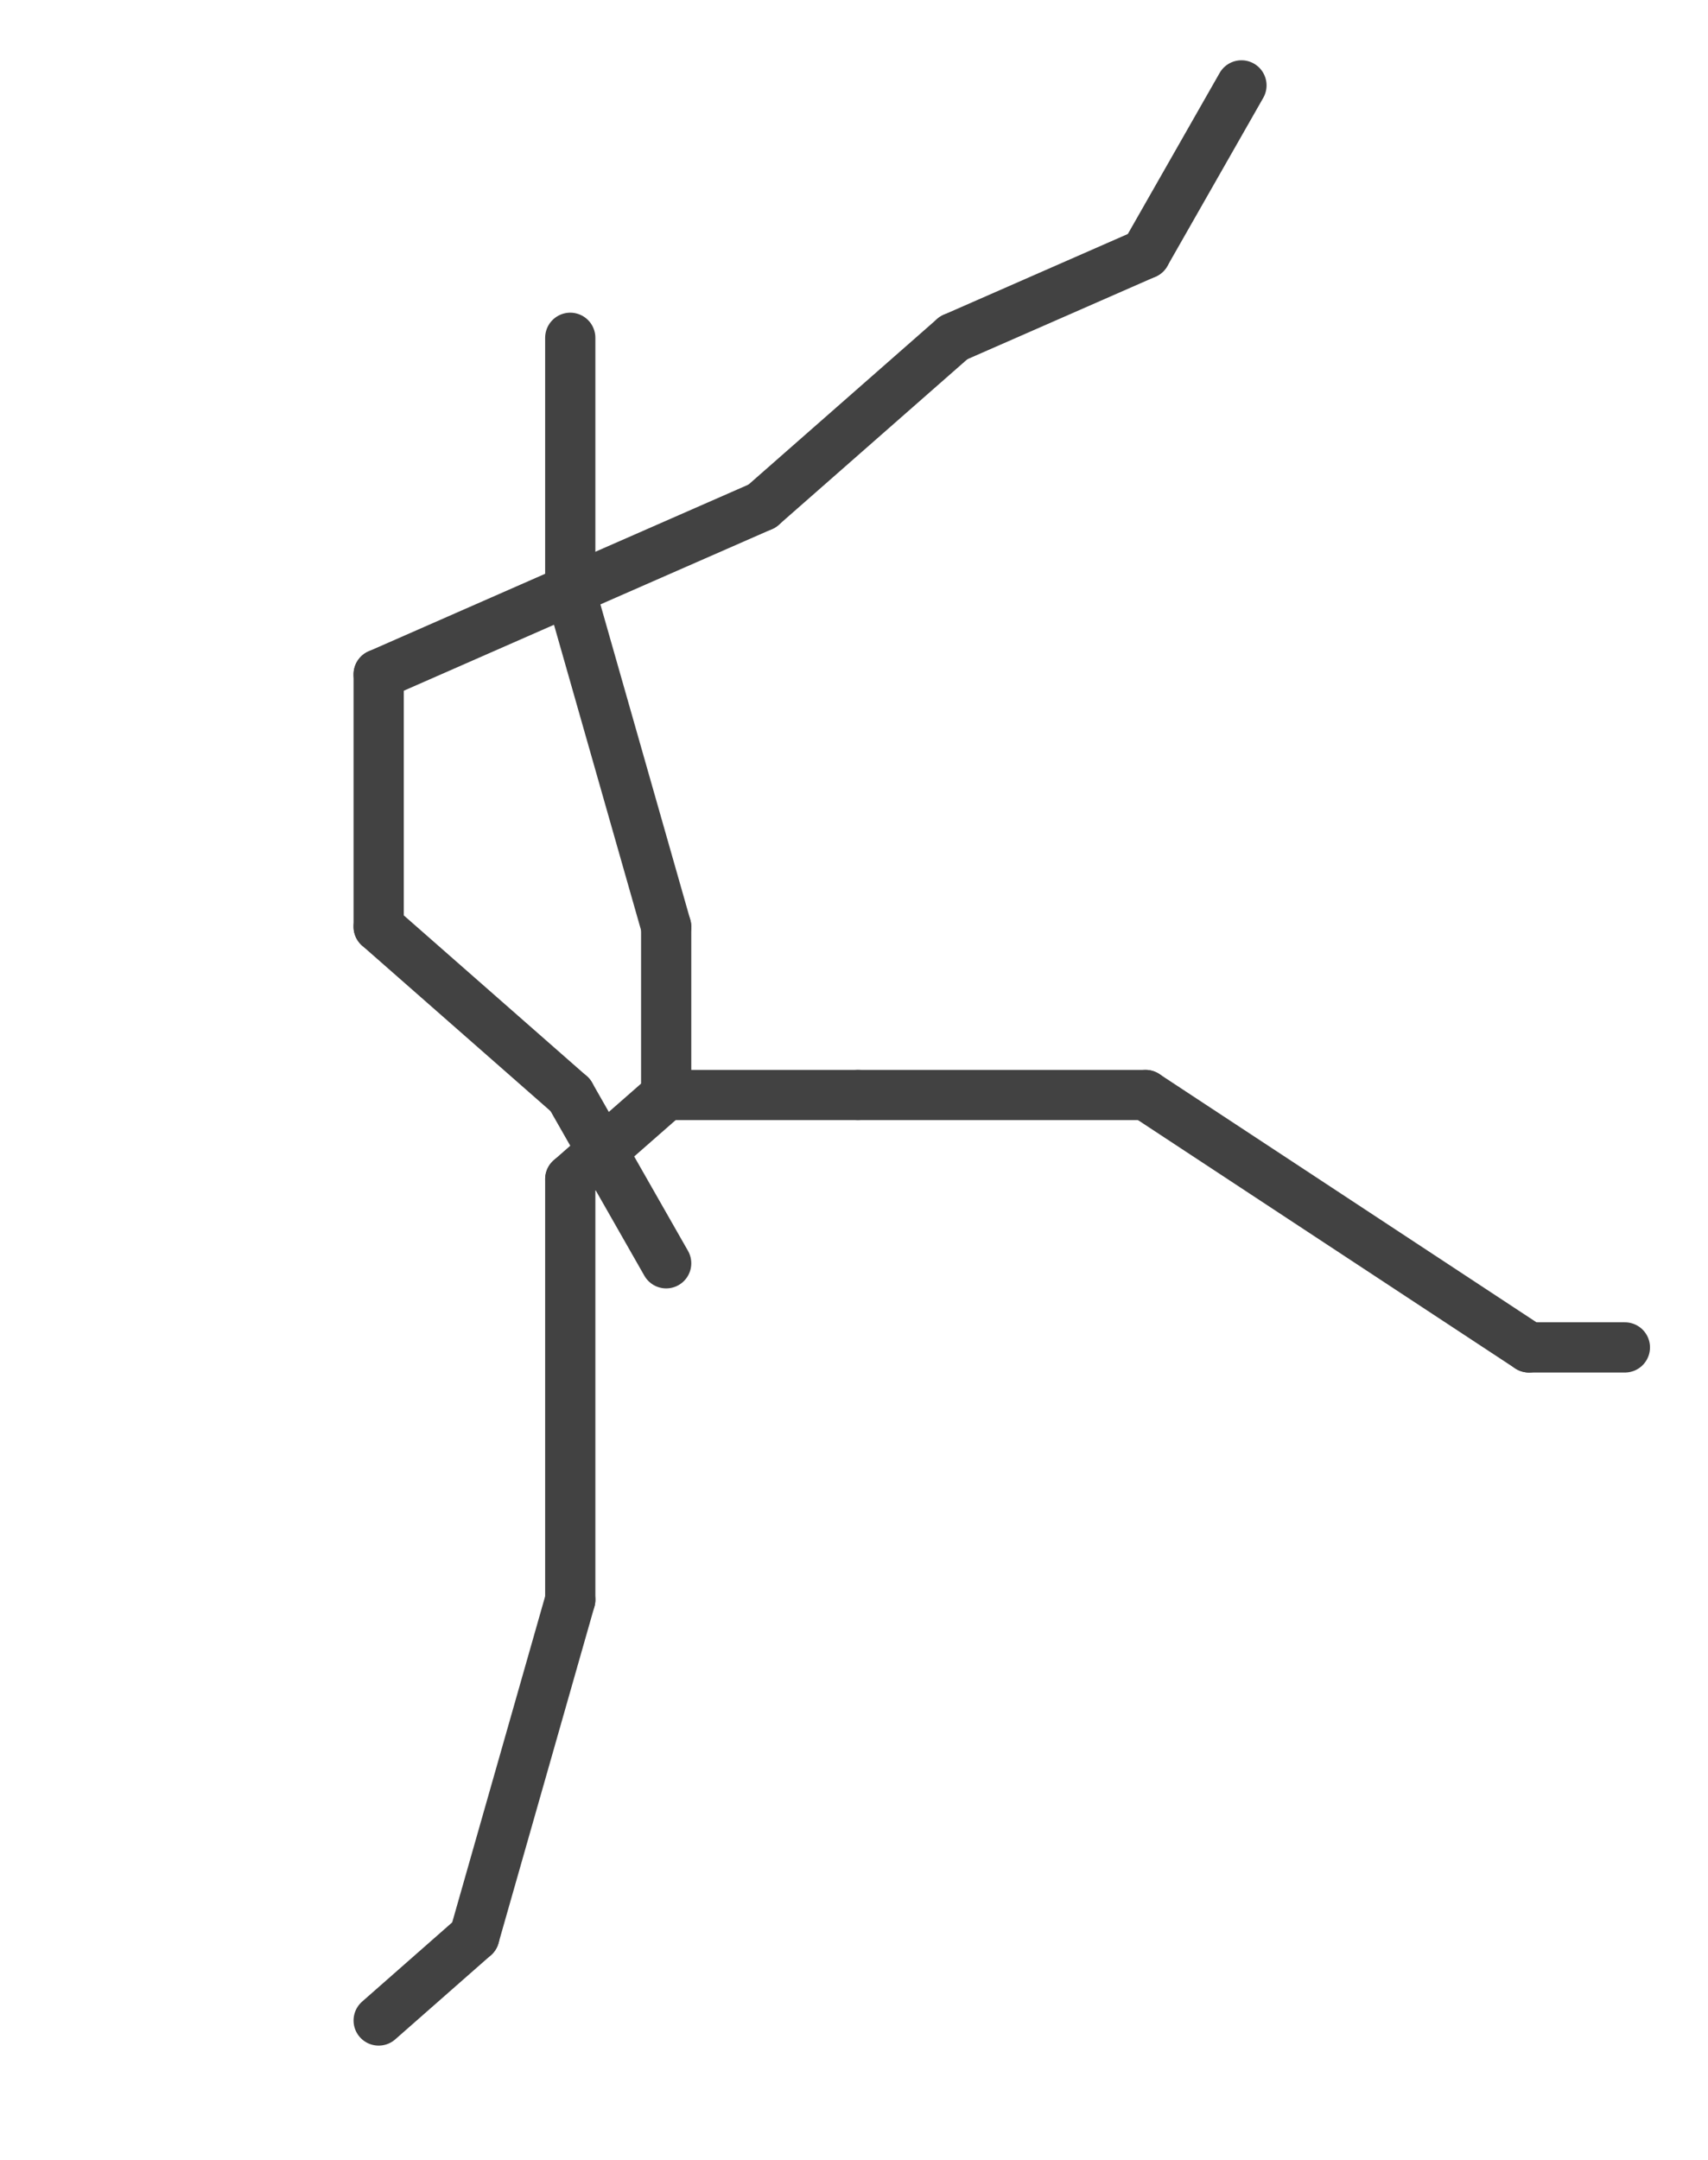 <?xml version="1.0" encoding="utf-8"?>
<!-- Generator: Adobe Illustrator 22.1.0, SVG Export Plug-In . SVG Version: 6.00 Build 0)  -->
<svg version="1.1" xmlns="http://www.w3.org/2000/svg" xmlns:xlink="http://www.w3.org/1999/xlink" x="0px" y="0px"
	 viewBox="0 0 680.2 860" style="enable-background:new 0 0 680.2 860;" xml:space="preserve">
<style type="text/css">
	.st0{display:none;}
	.st1{display:inline;}
	.st2{fill:none;stroke:#424242;stroke-width:20;stroke-linecap:round;stroke-linejoin:round;stroke-miterlimit:10;}
</style>
<g id="Layer_1" class="st0">
	<g id="mr-griddle" class="st1">
		<line class="st2" x1="265.3" y1="436" x2="265.3" y2="369"/>
		<line class="st2" x1="265.3" y1="369" x2="265.3" y2="235"/>
		<line class="st2" x1="265.3" y1="235" x2="265.3" y2="134.5"/>
		<line class="st2" x1="265.3" y1="235" x2="188.9" y2="268.5"/>
		<line class="st2" x1="188.9" y1="268.5" x2="150.8" y2="335.5"/>
		<line class="st2" x1="150.8" y1="335.5" x2="227.1" y2="436"/>
		<line class="st2" x1="227.1" y1="436" x2="265.3" y2="469.5"/>
		<line class="st2" x1="265.3" y1="235" x2="341.7" y2="201.5"/>
		<line class="st2" x1="341.7" y1="201.5" x2="456.2" y2="201.5"/>
		<line class="st2" x1="456.2" y1="201.5" x2="532.6" y2="134.5"/>
		<line class="st2" x1="532.6" y1="134.5" x2="570.8" y2="101"/>
		<line class="st2" x1="265.3" y1="436" x2="188.9" y2="436"/>
		<line class="st2" x1="188.9" y1="436" x2="150.8" y2="570"/>
		<line class="st2" x1="150.8" y1="570" x2="74.4" y2="704"/>
		<line class="st2" x1="74.4" y1="704" x2="36.2" y2="771"/>
		<line class="st2" x1="265.3" y1="436" x2="341.7" y2="436"/>
		<line class="st2" x1="341.7" y1="436" x2="456.2" y2="469.5"/>
		<line class="st2" x1="456.2" y1="469.5" x2="608.9" y2="536.5"/>
		<line class="st2" x1="608.9" y1="536.5" x2="647.1" y2="570"/>
	</g>
</g>
<g id="Ebene_2">
	<g id="mr-griddle_1_">
		<line class="st2" x1="265.3" y1="436" x2="265.3" y2="369"/>
		<line class="st2" x1="265.3" y1="369" x2="227.1" y2="235"/>
		<line class="st2" x1="227.1" y1="235" x2="227.1" y2="134.5"/>
		<line class="st2" x1="227.1" y1="235" x2="150.8" y2="268.5"/>
		<line class="st2" x1="150.8" y1="268.5" x2="150.8" y2="369"/>
		<line class="st2" x1="150.8" y1="369" x2="227.1" y2="436"/>
		<line class="st2" x1="227.1" y1="436" x2="265.3" y2="503"/>
		<line class="st2" x1="227.1" y1="235" x2="303.5" y2="201.5"/>
		<line class="st2" x1="303.5" y1="201.5" x2="379.8" y2="134.5"/>
		<line class="st2" x1="379.8" y1="134.5" x2="456.2" y2="101"/>
		<line class="st2" x1="456.2" y1="101" x2="494.4" y2="34"/>
		<line class="st2" x1="265.3" y1="436" x2="227.1" y2="469.5"/>
		<line class="st2" x1="227.1" y1="469.5" x2="227.1" y2="637"/>
		<line class="st2" x1="227.1" y1="637" x2="188.9" y2="771"/>
		<line class="st2" x1="188.9" y1="771" x2="150.8" y2="804.5"/>
		<line class="st2" x1="265.3" y1="436" x2="341.7" y2="436"/>
		<line class="st2" x1="341.7" y1="436" x2="456.2" y2="436"/>
		<line class="st2" x1="456.2" y1="436" x2="608.9" y2="536.5"/>
		<line class="st2" x1="608.9" y1="536.5" x2="647.1" y2="536.5"/>
	</g>
</g>
<g id="Ebene_3" class="st0">
	<g id="mr-griddle_2_" class="st1">
		<line class="st2" x1="265.3" y1="436" x2="265.3" y2="369"/>
		<line class="st2" x1="265.3" y1="369" x2="188.9" y2="235"/>
		<line class="st2" x1="188.9" y1="235" x2="150.7" y2="134.5"/>
		<line class="st2" x1="188.9" y1="235" x2="112.6" y2="302"/>
		<line class="st2" x1="112.6" y1="302" x2="112.6" y2="402.5"/>
		<line class="st2" x1="112.6" y1="402.5" x2="150.7" y2="469.5"/>
		<line class="st2" x1="150.7" y1="469.5" x2="188.9" y2="503"/>
		<line class="st2" x1="188.9" y1="235" x2="265.3" y2="201.5"/>
		<line class="st2" x1="265.3" y1="201.5" x2="341.7" y2="134.5"/>
		<line class="st2" x1="341.7" y1="134.5" x2="418" y2="101"/>
		<line class="st2" x1="418" y1="101" x2="456.2" y2="67.5"/>
		<line class="st2" x1="265.3" y1="436" x2="227.1" y2="469.5"/>
		<line class="st2" x1="227.1" y1="469.5" x2="227.1" y2="637"/>
		<line class="st2" x1="227.1" y1="637" x2="188.9" y2="771"/>
		<line class="st2" x1="188.9" y1="771" x2="188.9" y2="838"/>
		<line class="st2" x1="265.3" y1="436" x2="303.5" y2="469.5"/>
		<line class="st2" x1="303.5" y1="469.5" x2="456.2" y2="436"/>
		<line class="st2" x1="456.2" y1="436" x2="570.7" y2="536.5"/>
		<line class="st2" x1="570.7" y1="536.5" x2="647.1" y2="536.5"/>
	</g>
</g>
</svg>
